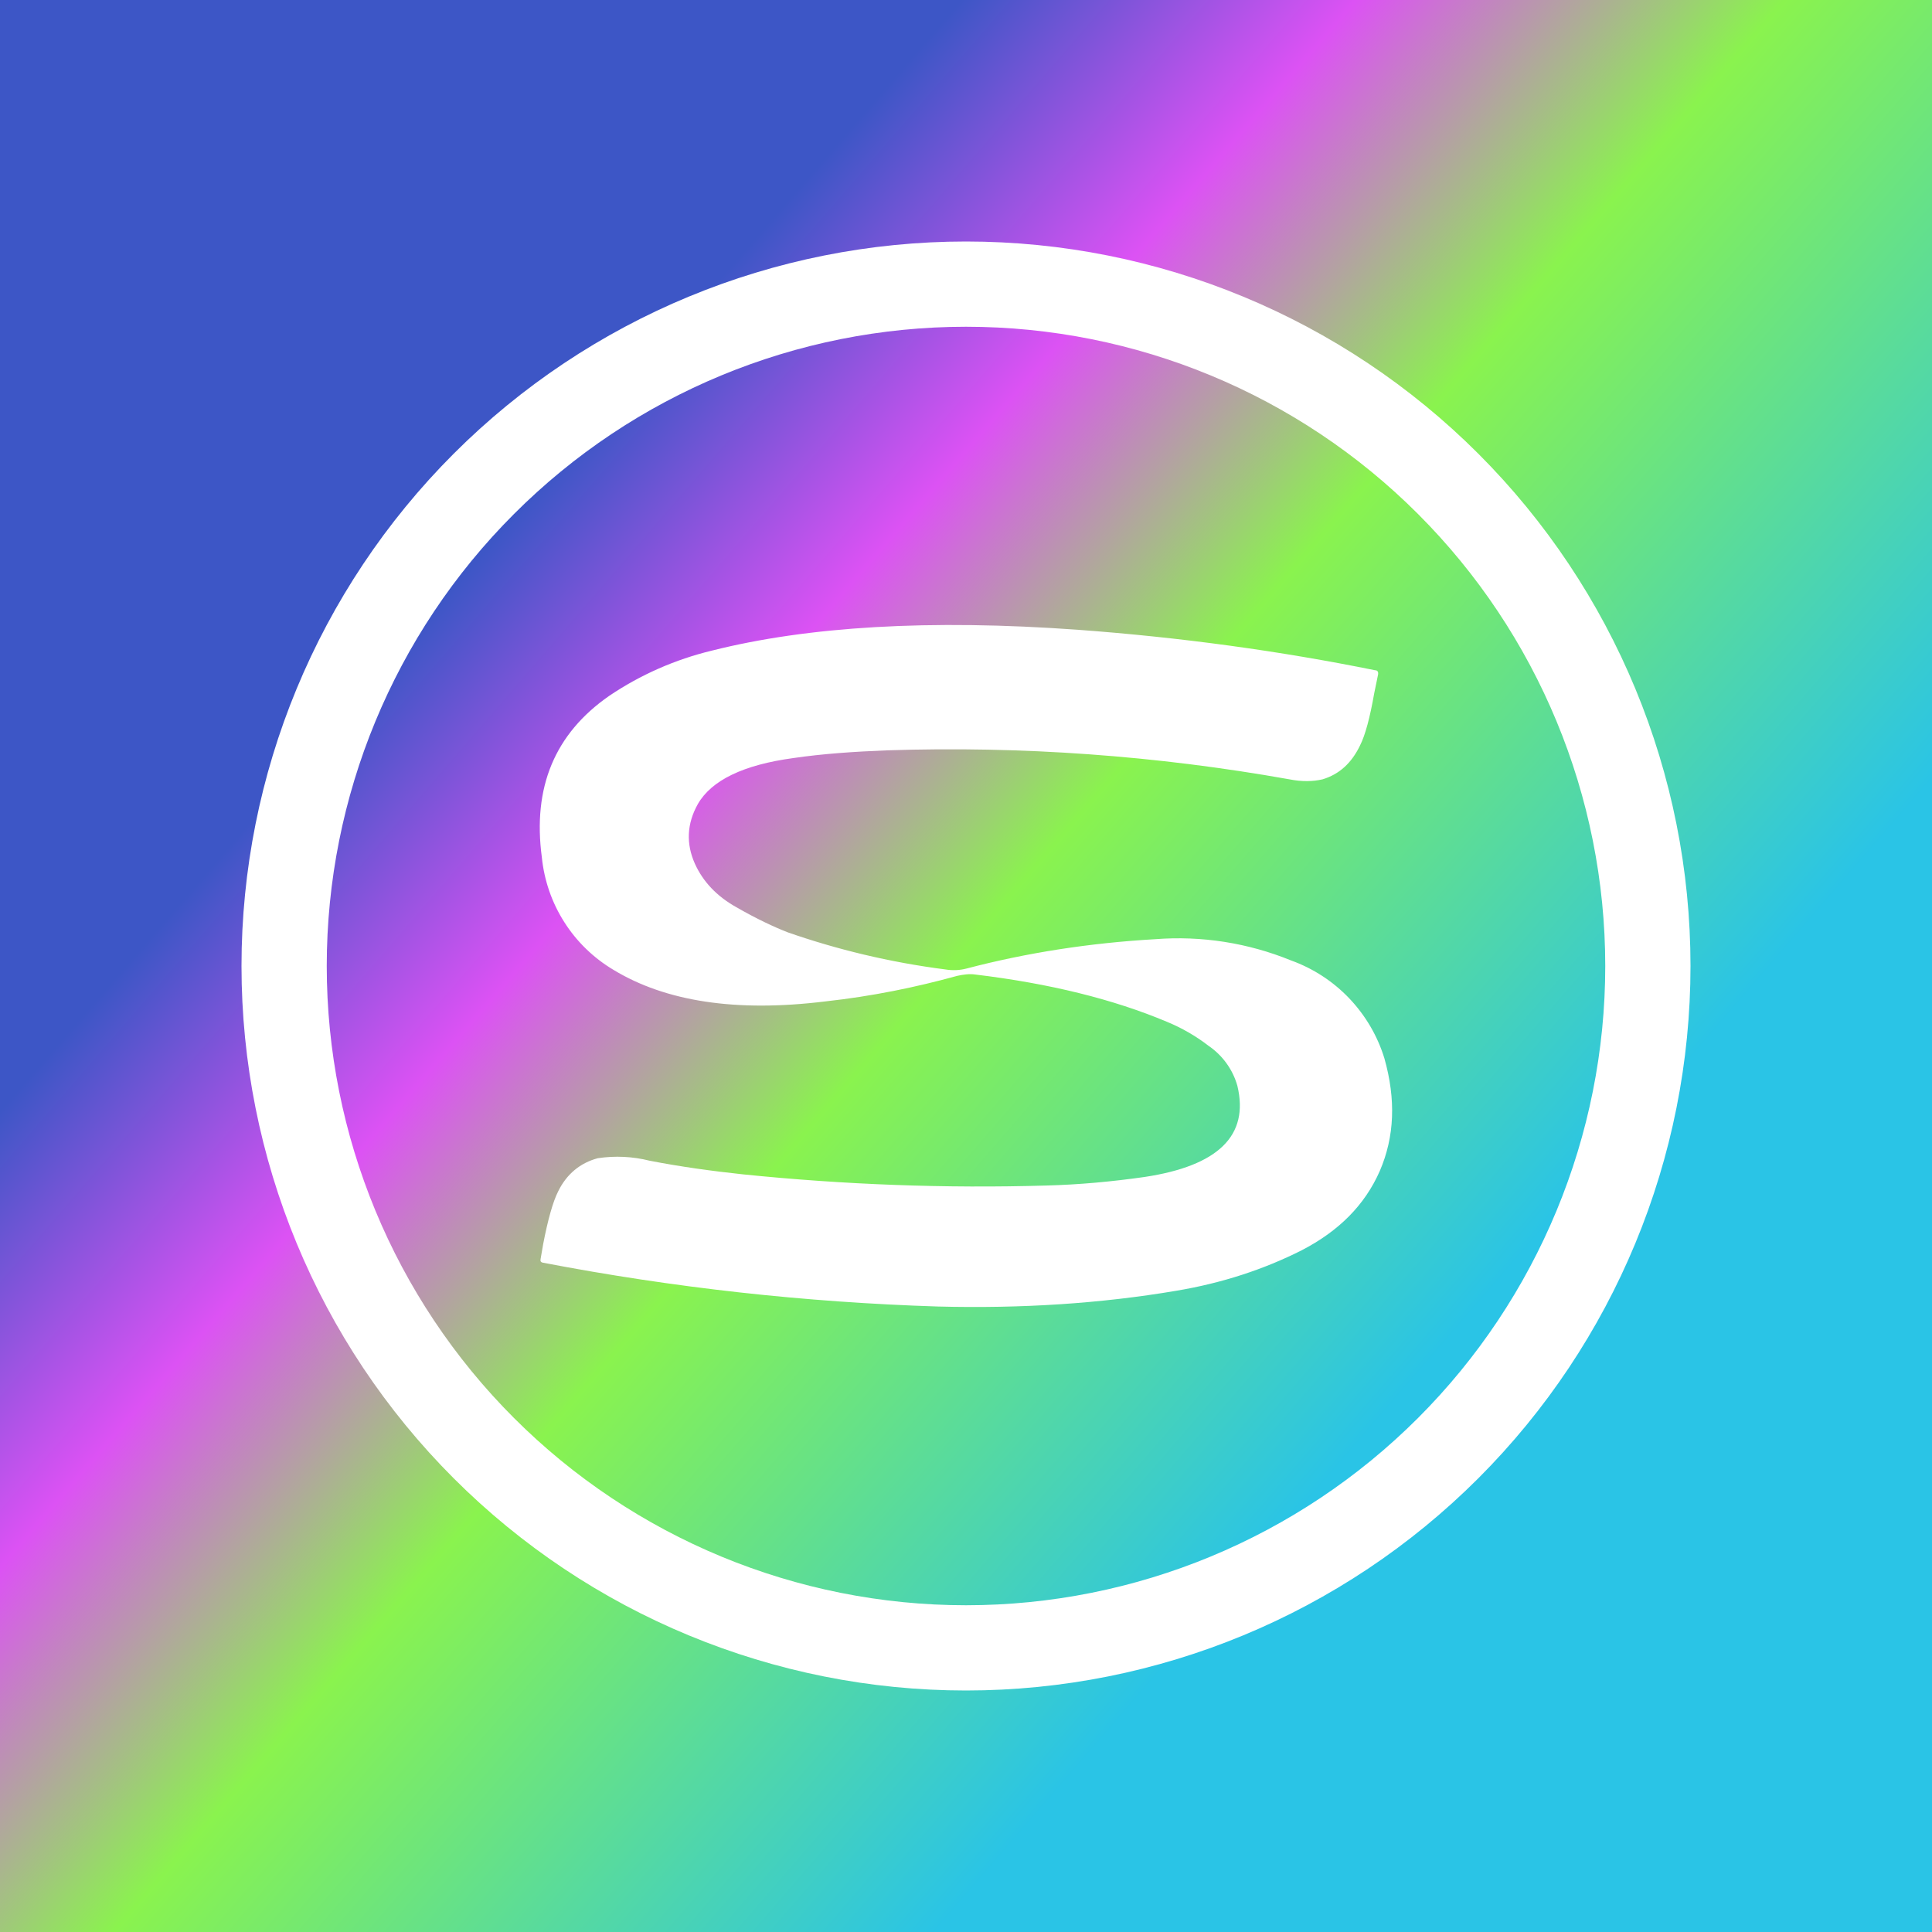 <svg width="24" height="24" viewBox="0 0 24 24" fill="none" xmlns="http://www.w3.org/2000/svg">
<rect x="0" y="0" width="24" height="24" fill="#333333" stroke="none"/>
<g clip-path="url(#clip0_328_55989)">
<path d="M24 0H0V24H24V0Z" fill="url(#paint0_linear_328_55989)"/>
<path d="M14.498 12.694C13.831 12.413 13.037 12.217 12.116 12.106C12.042 12.095 11.967 12.106 11.893 12.122C11.374 12.265 10.834 12.376 10.252 12.44C9.14 12.577 8.267 12.44 7.621 12.048C7.374 11.901 7.164 11.698 7.01 11.455C6.855 11.212 6.76 10.936 6.731 10.65C6.615 9.782 6.89 9.115 7.568 8.644C7.956 8.382 8.388 8.192 8.844 8.082C10.04 7.781 11.555 7.691 13.386 7.823C14.678 7.918 15.906 8.088 17.081 8.326C17.113 8.326 17.124 8.347 17.119 8.379L17.071 8.612C17.018 8.914 16.96 9.131 16.896 9.258C16.79 9.48 16.637 9.618 16.43 9.681C16.314 9.708 16.176 9.713 16.017 9.681C14.369 9.387 12.694 9.266 11.02 9.321C10.607 9.337 10.215 9.364 9.855 9.417C9.236 9.501 8.839 9.692 8.669 9.988C8.532 10.232 8.521 10.481 8.632 10.729C8.733 10.952 8.902 11.132 9.146 11.269C9.405 11.418 9.622 11.518 9.786 11.582C10.395 11.794 11.046 11.953 11.745 12.043C11.835 12.058 11.925 12.053 12.005 12.032C12.751 11.836 13.534 11.714 14.35 11.667C14.926 11.622 15.504 11.713 16.038 11.931C16.313 12.03 16.561 12.192 16.762 12.403C16.963 12.615 17.113 12.87 17.198 13.149C17.341 13.657 17.325 14.118 17.14 14.547C16.954 14.97 16.631 15.293 16.171 15.531C15.7 15.769 15.181 15.939 14.614 16.034C13.677 16.193 12.687 16.257 11.65 16.23C10.002 16.178 8.361 15.996 6.742 15.685C6.716 15.679 6.71 15.664 6.716 15.637L6.747 15.457C6.806 15.15 6.869 14.928 6.933 14.801C7.039 14.584 7.208 14.446 7.425 14.388C7.64 14.355 7.86 14.366 8.071 14.419C8.457 14.494 8.844 14.547 9.236 14.589C10.485 14.716 11.74 14.764 13 14.727C13.407 14.716 13.81 14.679 14.217 14.621C15.133 14.483 15.52 14.107 15.371 13.488C15.314 13.285 15.186 13.109 15.011 12.99C14.853 12.868 14.678 12.768 14.498 12.694Z" fill="white"/>
<path fill-rule="evenodd" clip-rule="evenodd" d="M12 21C14.387 21 16.676 20.052 18.364 18.364C20.052 16.676 21 14.387 21 12C21 9.613 20.052 7.324 18.364 5.636C16.676 3.948 14.387 3 12 3C9.613 3 7.324 3.948 5.636 5.636C3.948 7.324 3 9.613 3 12C3 14.387 3.948 16.676 5.636 18.364C7.324 20.052 9.613 21 12 21ZM12 19.941C14.106 19.941 16.126 19.104 17.615 17.615C19.104 16.126 19.941 14.106 19.941 12C19.941 9.894 19.104 7.874 17.615 6.385C16.126 4.895 14.106 4.059 12 4.059C9.894 4.059 7.874 4.895 6.385 6.385C4.895 7.874 4.059 9.894 4.059 12C4.059 14.106 4.895 16.126 6.385 17.615C7.874 19.104 9.894 19.941 12 19.941Z" fill="white"/>
</g>
<defs>
<linearGradient id="paint0_linear_328_55989" x1="5.892" y1="6.993" x2="17.586" y2="17.111" gradientUnits="userSpaceOnUse">
<stop stop-color="#3D56C6"/>
<stop offset="0.24" stop-color="#DC52F4"/>
<stop offset="0.5" stop-color="#8AF34E"/>
<stop offset="1" stop-color="#2AC4E6"/>
</linearGradient>
<clipPath id="clip0_328_55989">
<rect width="24" height="24" fill="white"/>
</clipPath>
</defs>
</svg>
